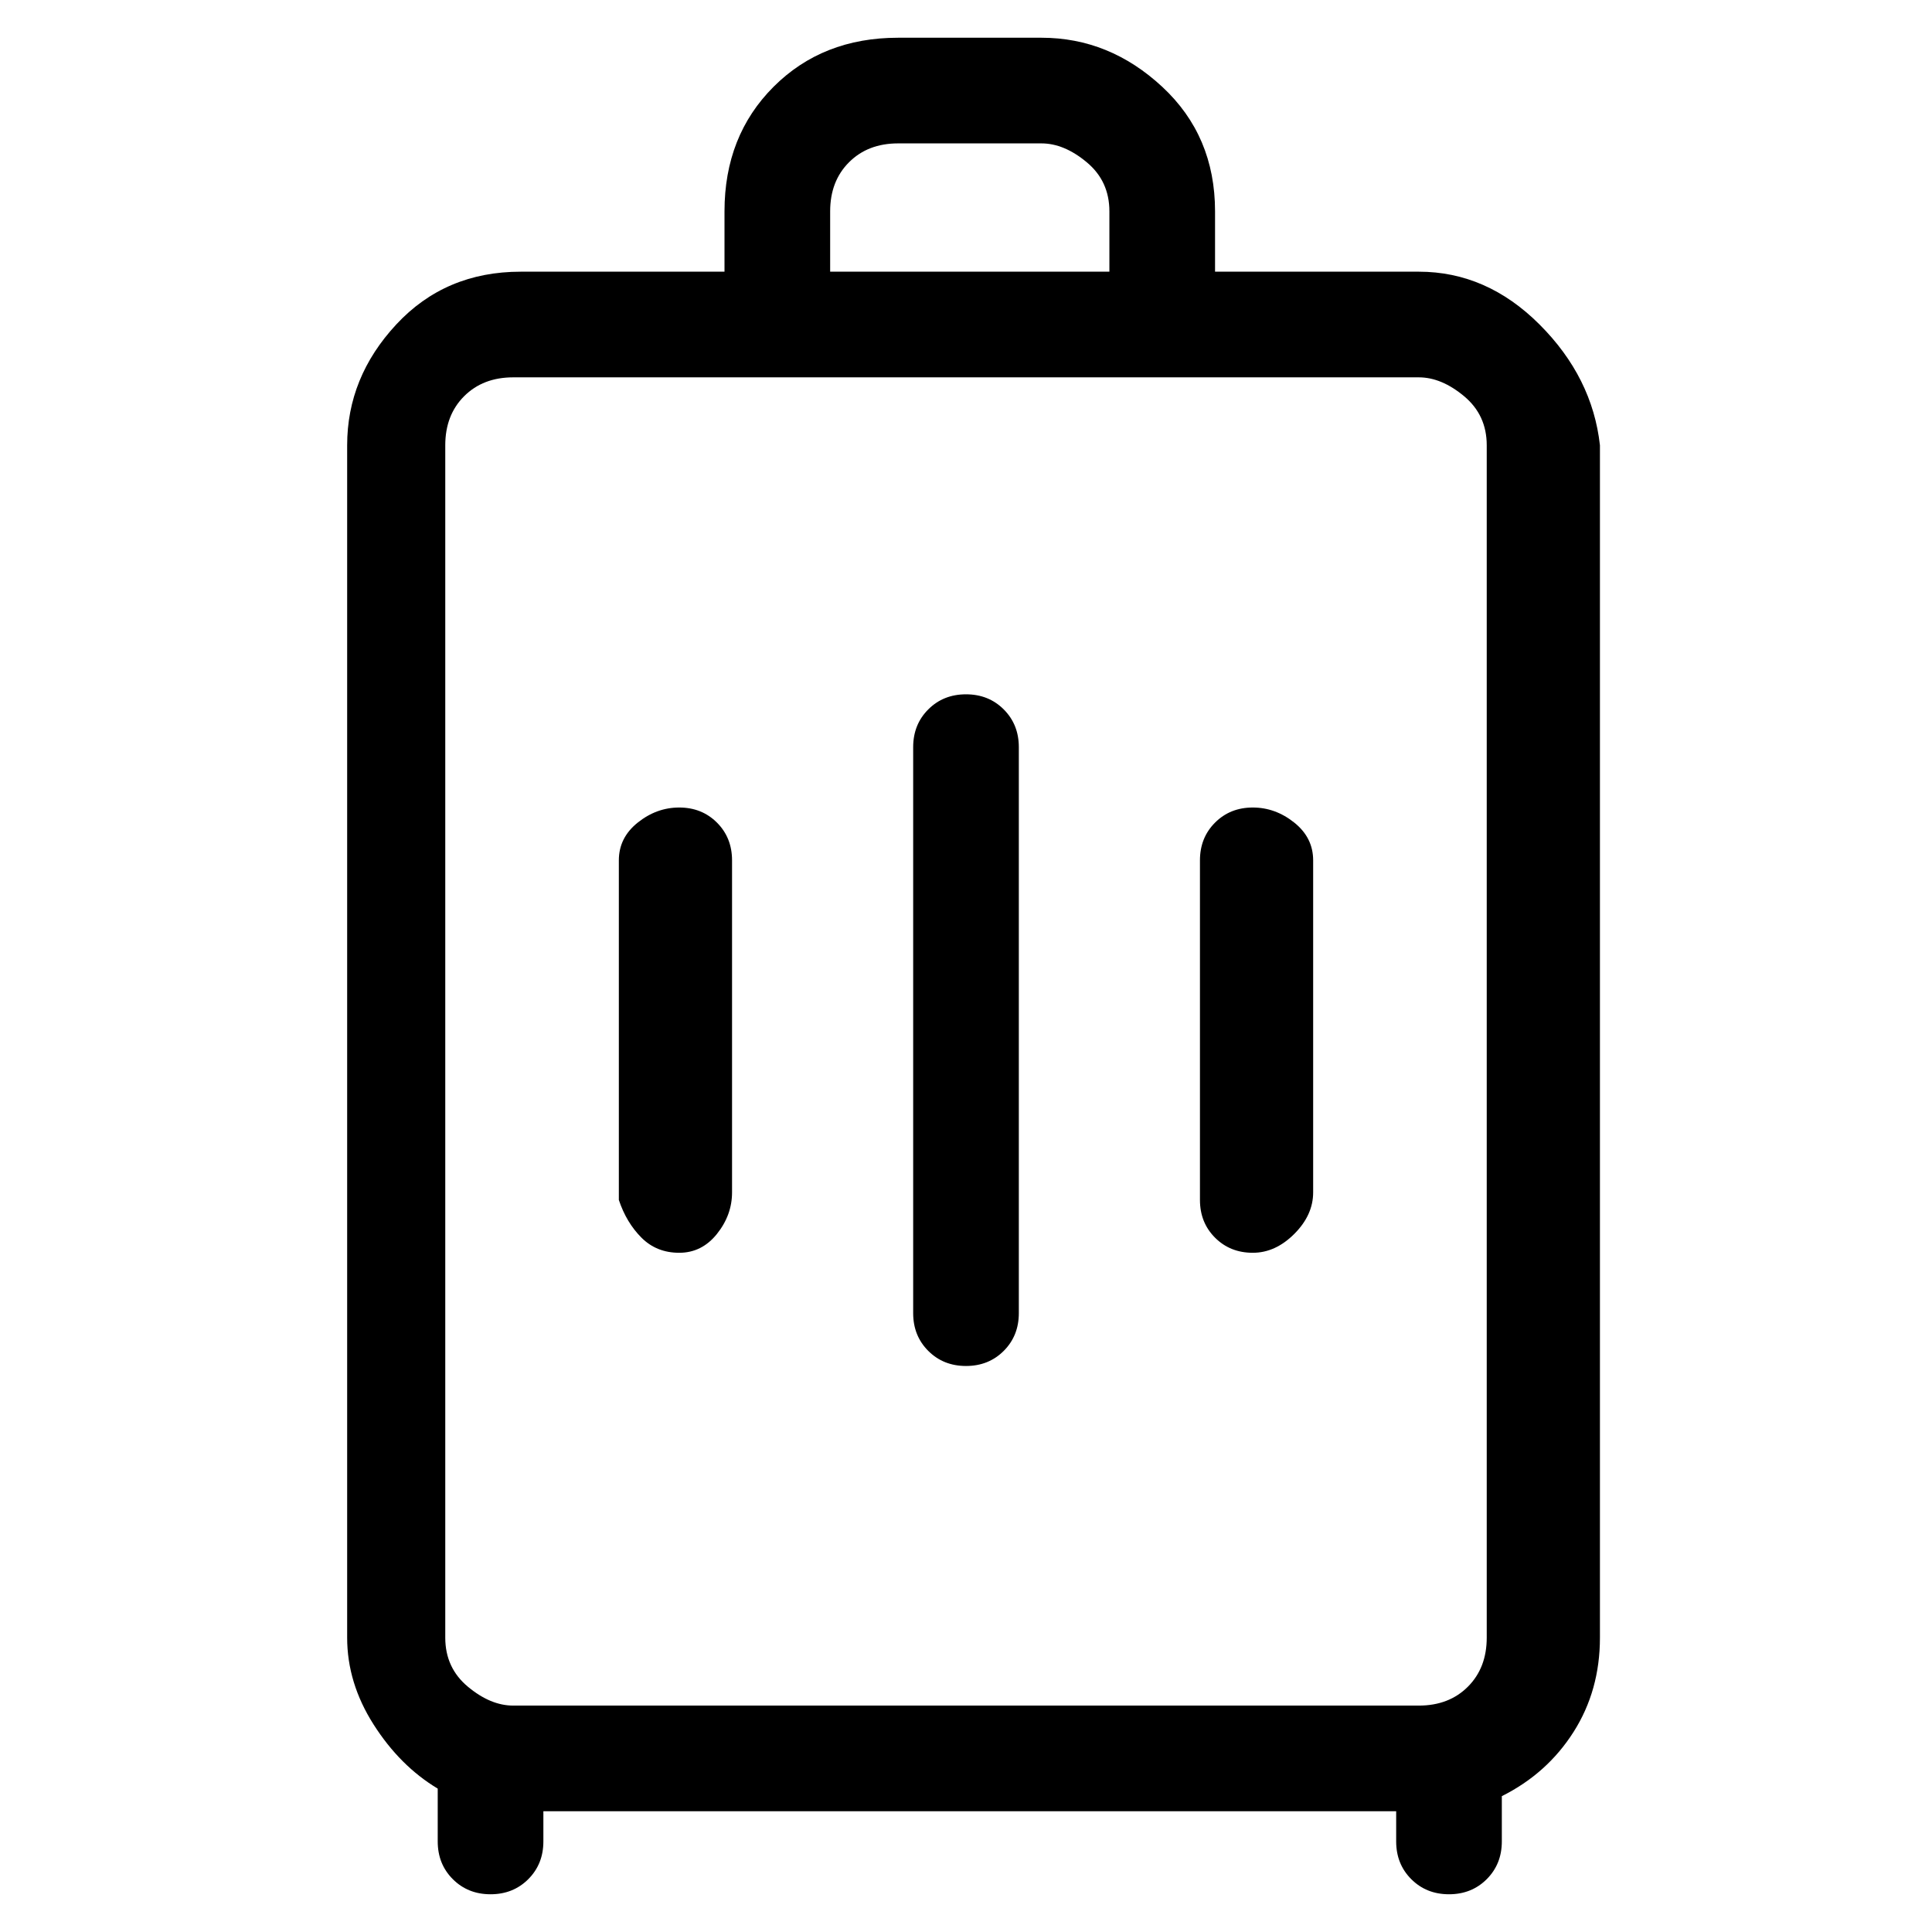 <svg viewBox="0 0 256 256" xmlns="http://www.w3.org/2000/svg">
  <path transform="scale(1, -1) translate(0, -256)" fill="currentColor" d="M188 220h-27v8q0 10 -7 16.5t-16 6.5h-19q-10 0 -16.5 -6.5t-6.5 -16.5v-8h-27q-10 0 -16.5 -7t-6.5 -16v-158q0 -6 3.5 -11.5t8.5 -8.5v-7q0 -3 2 -5t5 -2t5 2t2 5v4h113v-4q0 -3 2 -5t5 -2t5 2t2 5v6q6 3 9.5 8.5t3.5 12.5v158q-1 9 -8 16t-16 7zM110 228q0 4 2.5 6.5 t6.5 2.5h19q3 0 6 -2.5t3 -6.5v-8h-37v8zM59 197q0 4 2.5 6.5t6.5 2.5h120q3 0 6 -2.5t3 -6.5v-158q0 -4 -2.5 -6.5t-6.5 -2.5h-120q-3 0 -6 2.5t-3 6.5v158zM90 90q3 0 5 2.5t2 5.5v44q0 3 -2 5t-5 2t-5.5 -2t-2.5 -5v-45q1 -3 3 -5t5 -2zM128 75q3 0 5 2t2 5v75q0 3 -2 5 t-5 2t-5 -2t-2 -5v-75q0 -3 2 -5t5 -2zM166 90q3 0 5.5 2.5t2.5 5.5v44q0 3 -2.5 5t-5.5 2t-5 -2t-2 -5v-45q0 -3 2 -5t5 -2z" />
</svg>